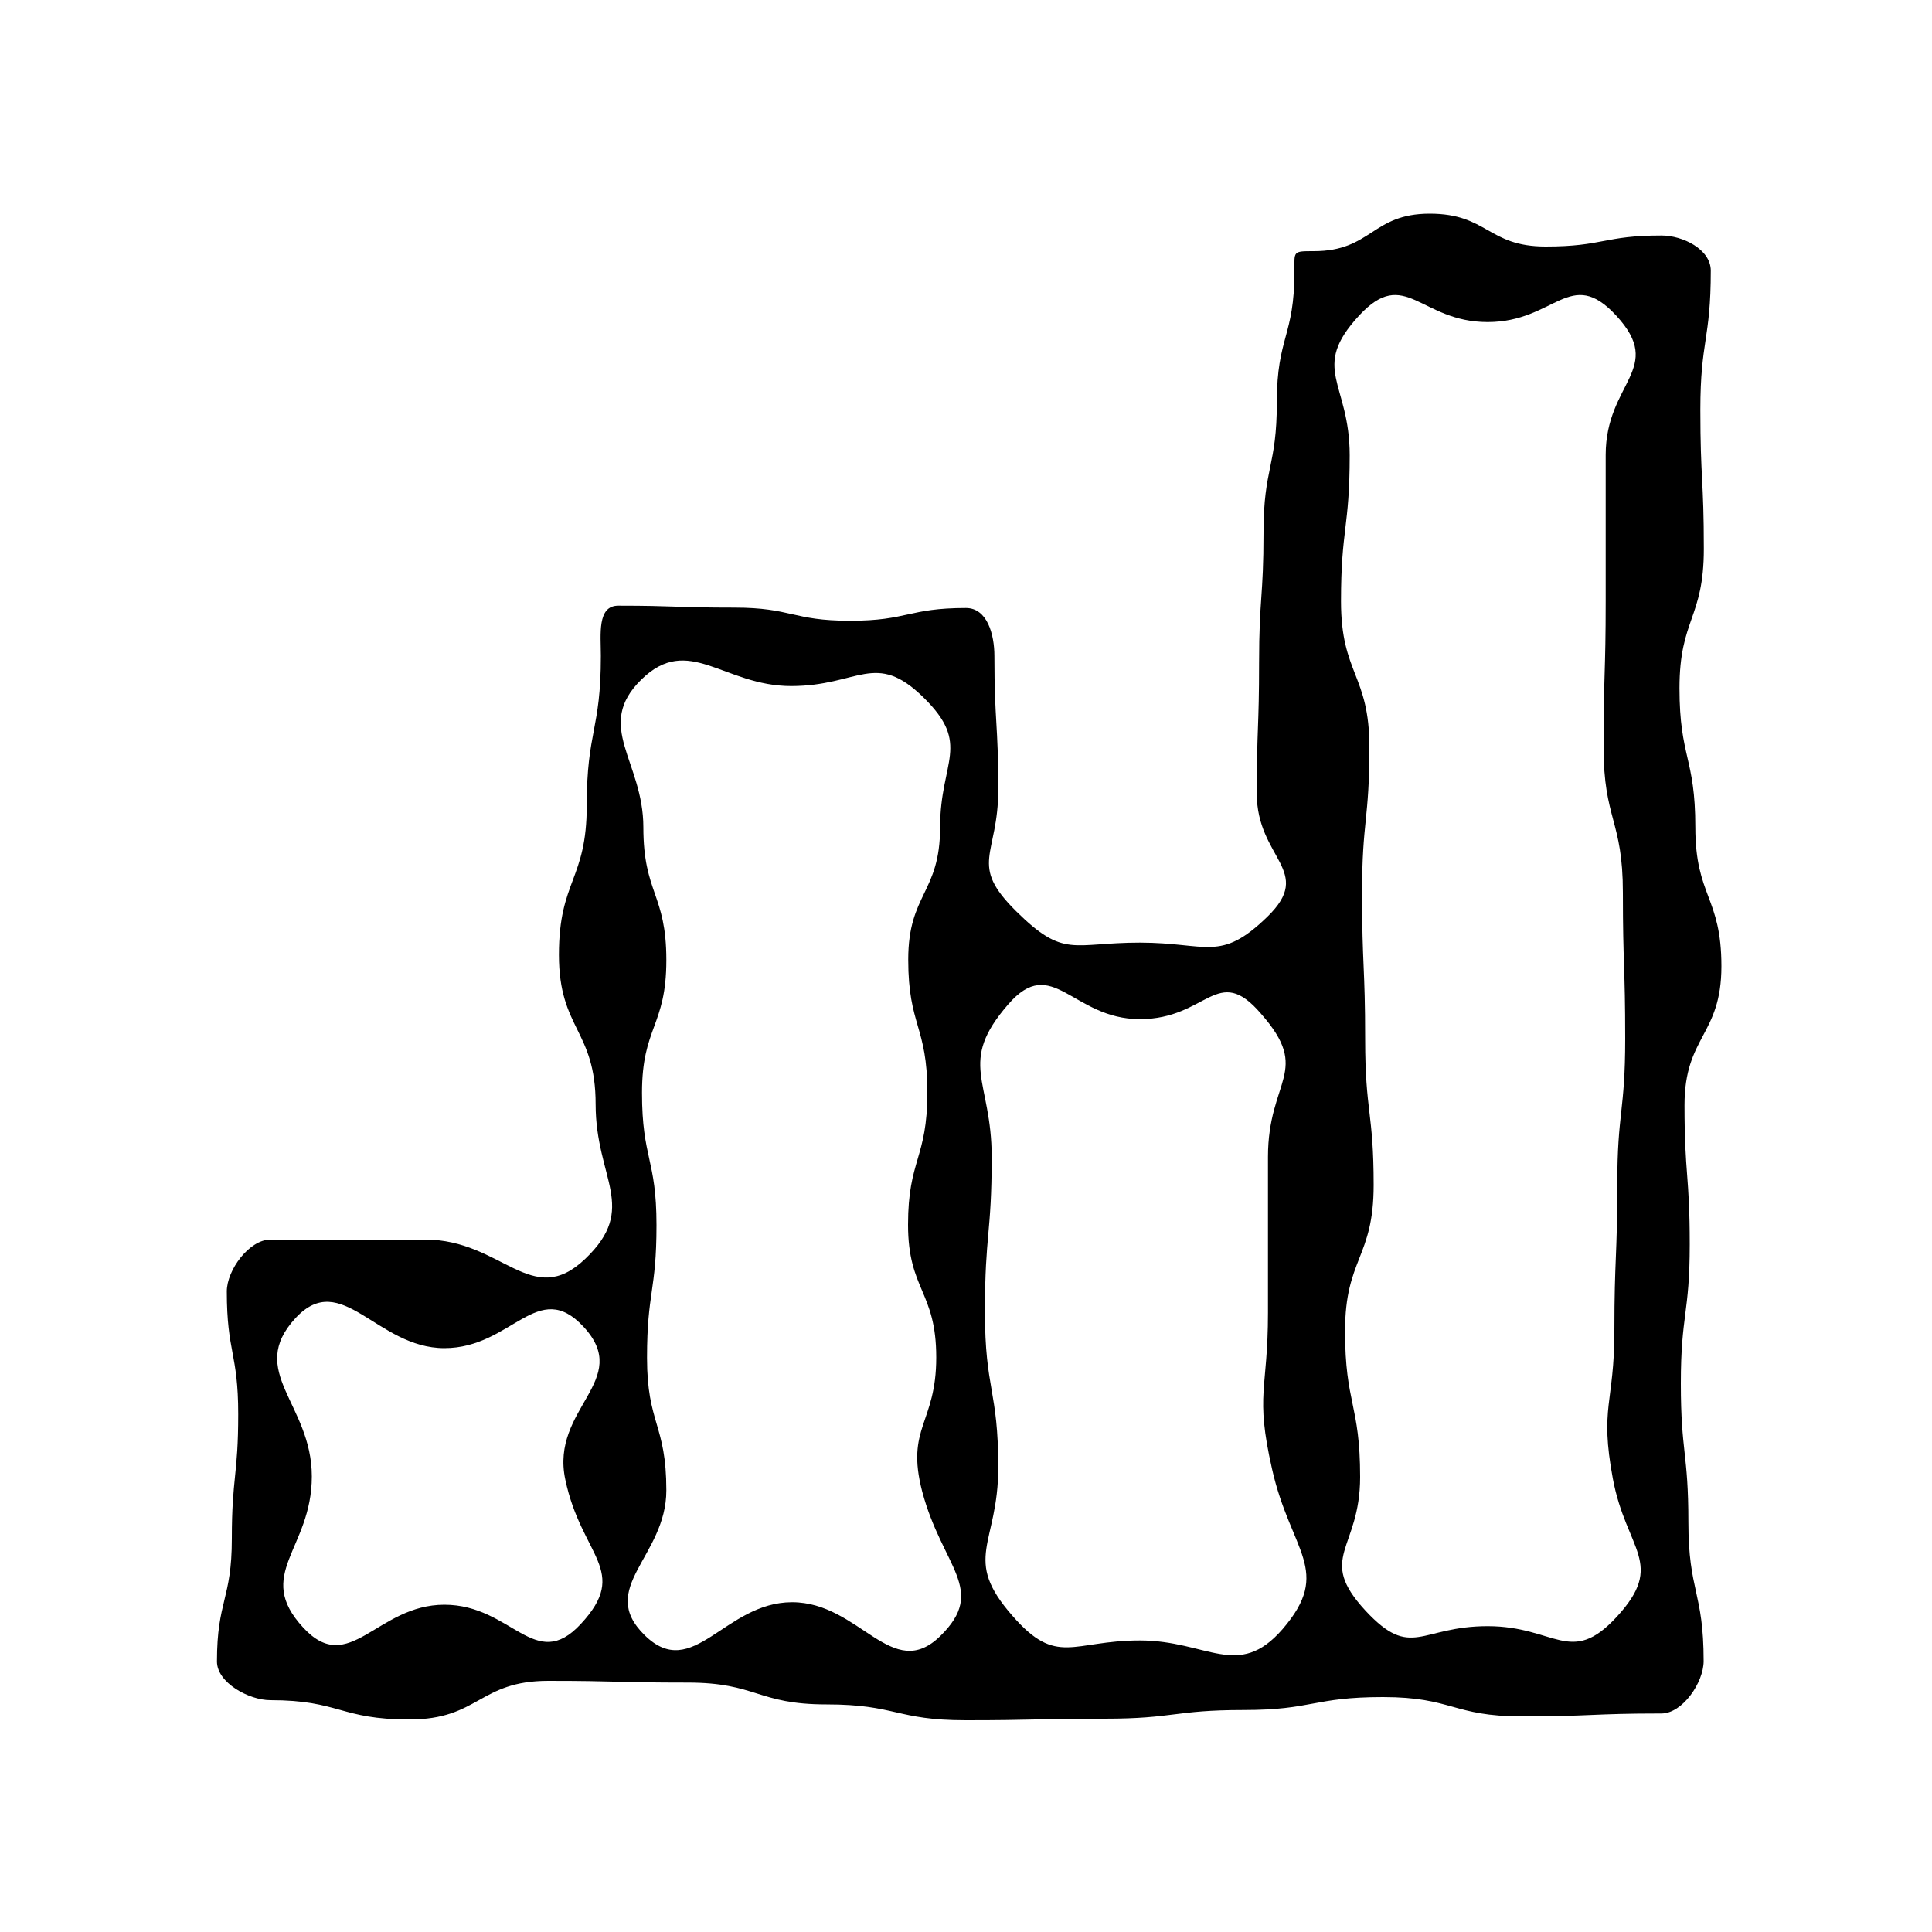 <svg xmlns="http://www.w3.org/2000/svg" viewBox="0 0 100 100"><defs><style>.cls-1{fill:none;}</style></defs><g id="Guides"><g id="Bar Graph" data-name="Bar Graph"><path d="M86,12.19c-3,0-3,.57-6,.57s-3-1.7-6-1.7S71,13,68,13c-1.1,0-1,0-1,1.05,0,3.38-.91,3.38-.91,6.75s-.69,3.38-.69,6.75-.23,3.38-.23,6.76-.12,3.38-.12,6.76,3,4,.55,6.38S62.5,48.79,59,48.79s-3.91.84-6.4-1.62-.93-2.85-.93-6.31-.2-3.45-.2-6.91c0-1.11-.37-2.48-1.47-2.48-3,0-3,.66-6,.66s-3-.68-6-.68-3-.1-6-.1c-1.1,0-.9,1.49-.9,2.6,0,3.87-.73,3.87-.73,7.74s-1.44,3.86-1.44,7.73,1.9,3.87,1.9,7.74,2.24,5.35-.54,8-4.29-1-8.29-1-4,0-8,0c-1.1,0-2.26,1.58-2.26,2.68,0,3.18.59,3.18.59,6.36S12,76.45,12,79.63s-.77,3.19-.77,6.37c0,1.1,1.66,2,2.76,2,3.6,0,3.6,1,7.2,1s3.6-2,7.19-2,3.6.09,7.2.09,3.6,1.13,7.2,1.13,3.6.82,7.2.82,3.6-.08,7.2-.08,3.6-.45,7.19-.45,3.6-.67,7.21-.67,3.6,1,7.2,1,3.61-.15,7.21-.15c1.1,0,2.19-1.61,2.19-2.71,0-3.6-.79-3.6-.79-7.2S87,75.2,87,71.61s.46-3.6.46-7.2-.27-3.6-.27-7.2,1.91-3.6,1.91-7.2-1.35-3.6-1.35-7.2-.82-3.6-.82-7.19,1.26-3.6,1.26-7.21-.18-3.6-.18-7.2.54-3.61.54-7.21C88.54,12.9,87.1,12.19,86,12.19ZM30.06,84.06c-2.38,2.56-3.56-1-7.06-1s-4.92,3.76-7.3,1.19c-2.57-2.77.44-4.06.44-7.83s-3.4-5.43-.84-8.2c2.38-2.56,4.2,1.56,7.7,1.56s4.83-3.67,7.21-1.1c2.56,2.77-1.74,4.21-.95,7.9C30.09,80.56,32.63,81.29,30.06,84.06Zm18.61.62c-2.5,2.45-4.17-1.75-7.67-1.75s-5.13,4.16-7.63,1.71,1.12-4.07,1.12-7.5-1-3.43-1-6.86.49-3.43.49-6.87-.75-3.43-.75-6.85,1.26-3.44,1.26-6.87-1.19-3.44-1.19-6.87-2.56-5.23-.11-7.64,4.26.33,7.76.33,4.35-1.86,6.85.59.86,3.28.86,6.71-1.65,3.43-1.65,6.86S48,53.1,48,56.54,47,60,47,63.39s1.46,3.44,1.46,6.87-1.59,3.61-.73,6.93C48.77,81.12,51.12,82.28,48.67,84.68Zm17.71-.35c-2.3,2.64-3.88.58-7.38.58s-4.29,1.37-6.59-1.27c-2.64-3-.74-3.67-.74-7.69s-.69-4-.69-8.06.35-4,.35-8-1.79-4.86.85-7.9c2.29-2.65,3.32.76,6.82.76s4-2.93,6.27-.28c2.64,3,.36,3.39.36,7.41s0,4,0,8.06-.68,4.16.21,8.09C66.8,80.32,69,81.29,66.38,84.33Zm17.29-.63c-2.38,2.57-3.17.47-6.67.47s-3.94,1.76-6.32-.8c-2.56-2.77-.28-3.14-.28-6.92s-.78-3.78-.78-7.55,1.48-3.78,1.48-7.56-.44-3.77-.44-7.55S70.5,50,70.5,46.23s.38-3.77.38-7.55-1.47-3.78-1.47-7.56.45-3.78.45-7.56-2.07-4.46.49-7.23c2.38-2.57,3.15.34,6.65.34s4.27-2.91,6.65-.34c2.56,2.77-.54,3.44-.54,7.22s0,3.78,0,7.55S83,34.88,83,38.66s1,3.77,1,7.55.12,3.78.12,7.56-.41,3.77-.41,7.55-.15,3.78-.15,7.56-.77,3.93-.08,7.65S86.24,80.92,83.67,83.7Z"/></g><rect class="cls-1" x="5" y="5" width="90" height="90"/></g></svg>